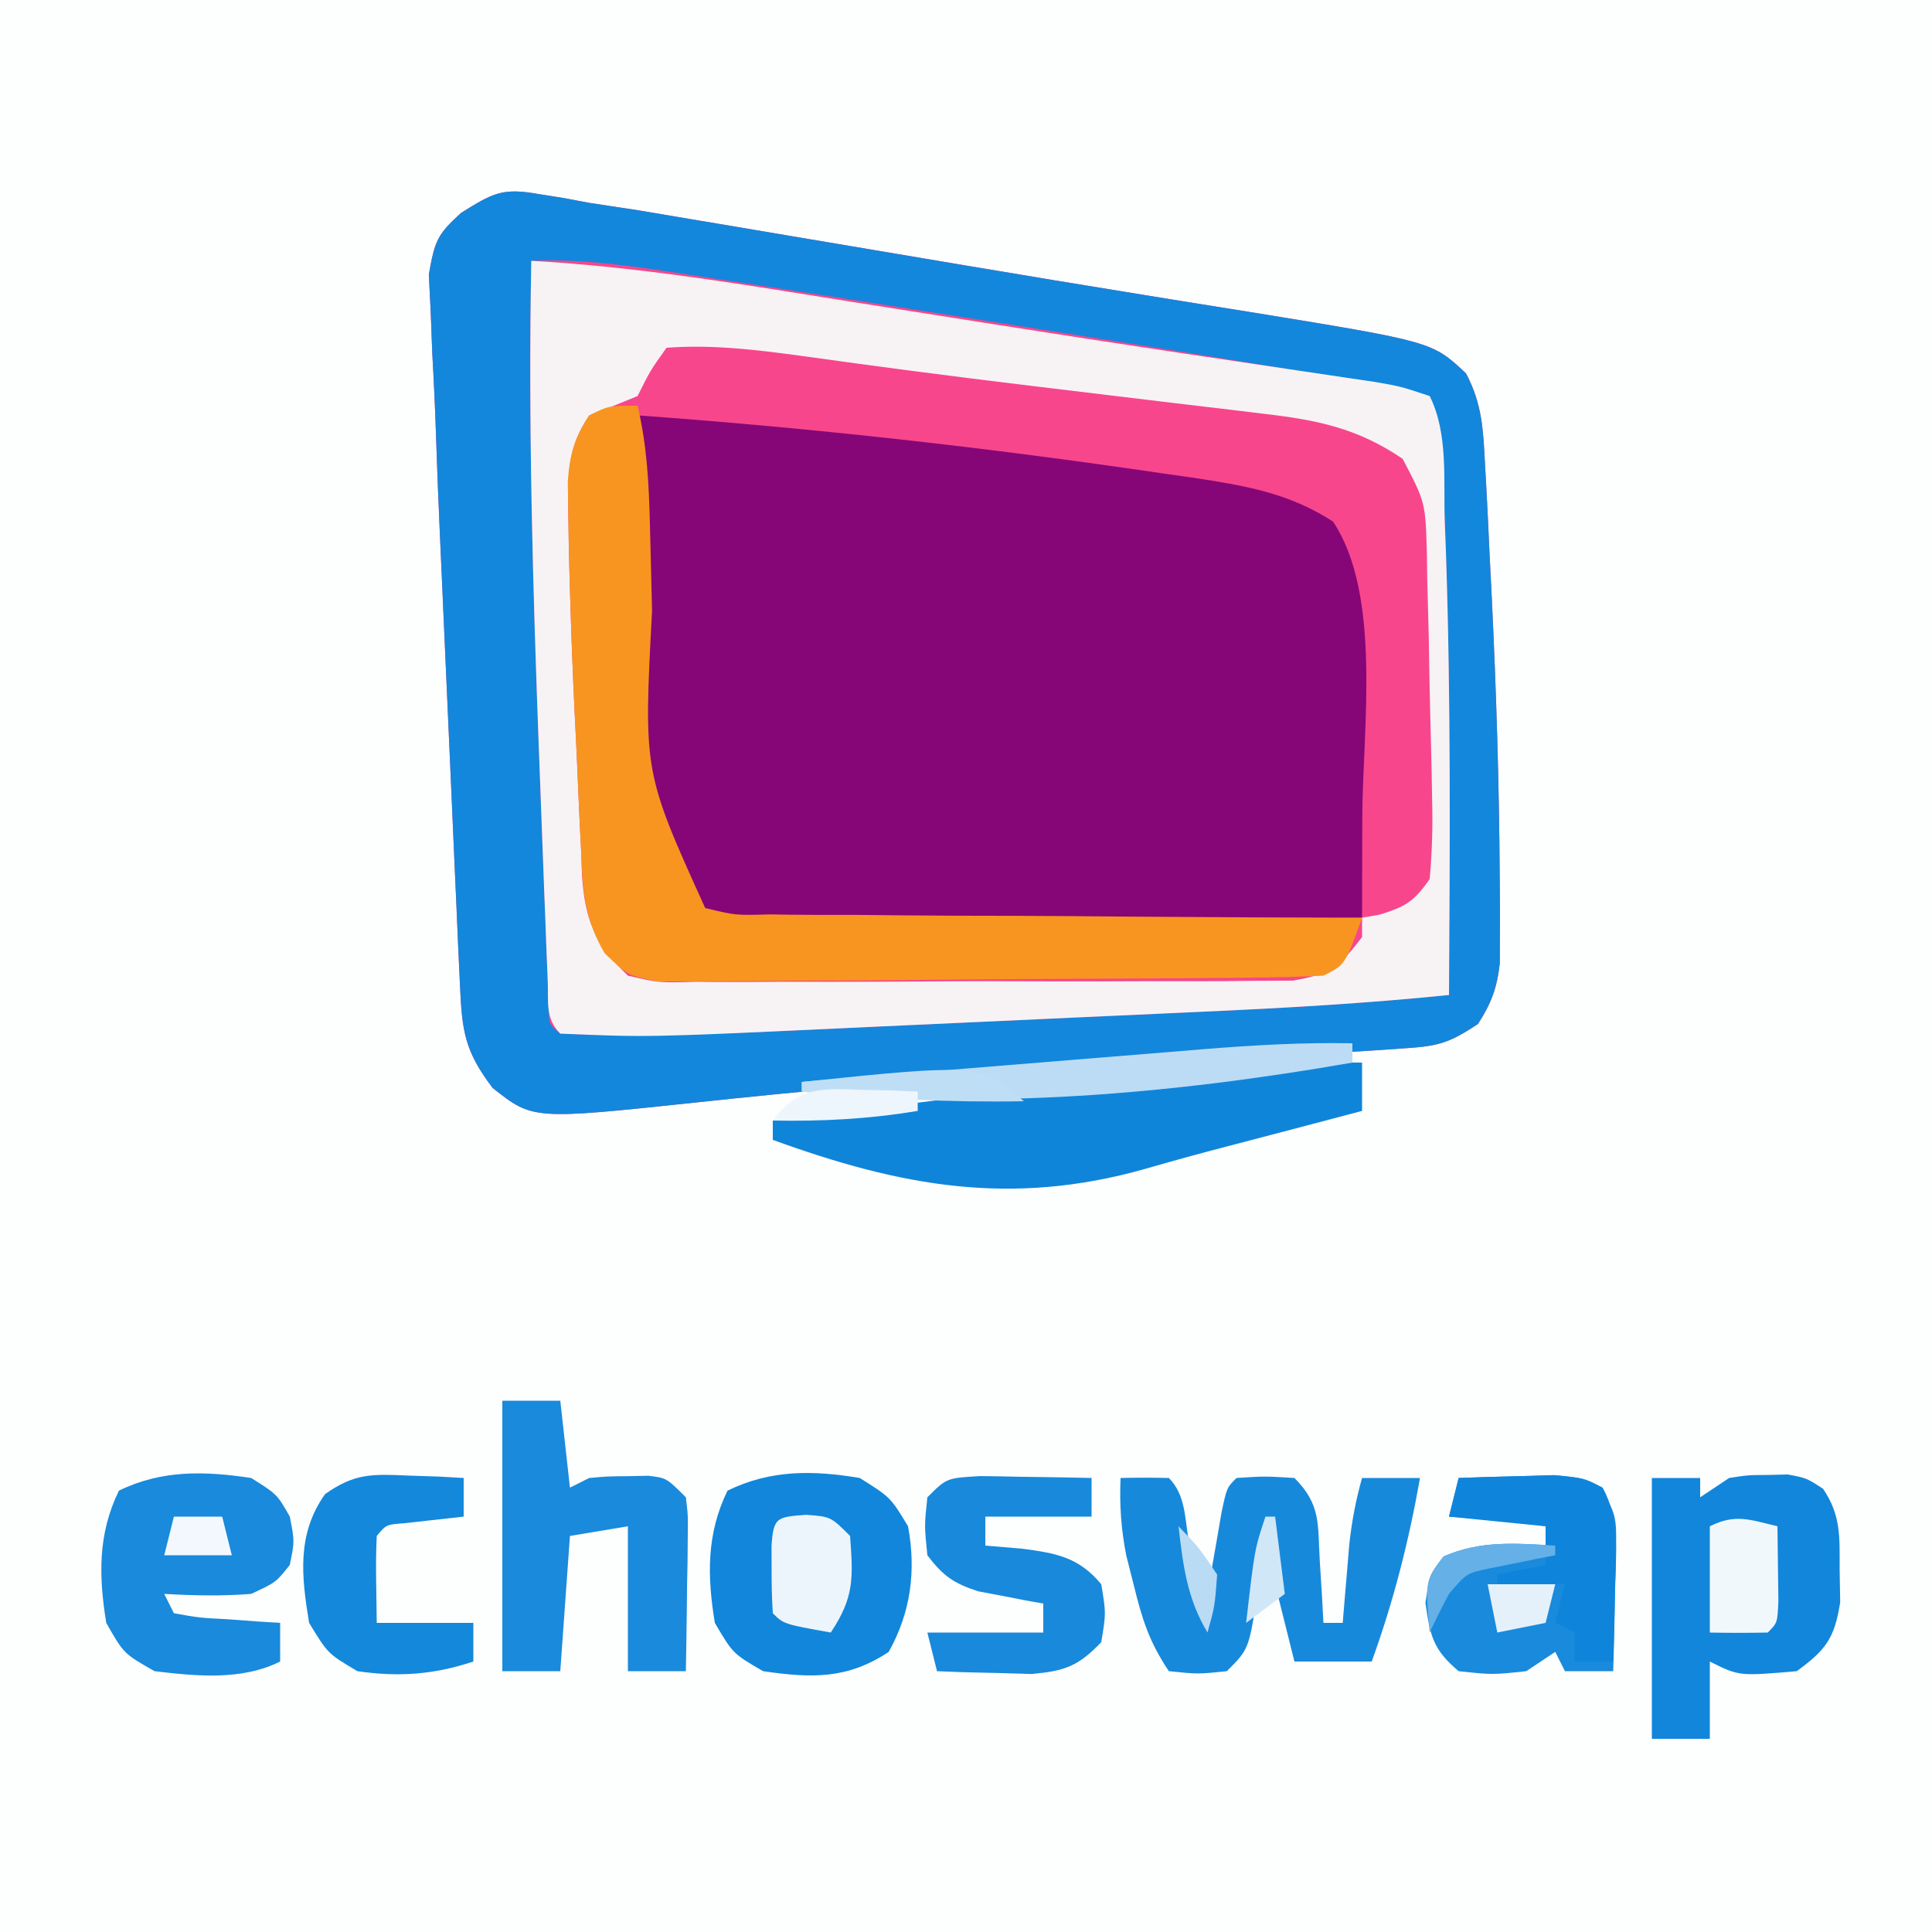 <?xml version="1.0" encoding="UTF-8"?>
<svg version="1.1" xmlns="http://www.w3.org/2000/svg" width="200" height="200">
<rect width="100%" height="100%" fill="#333333" stroke="none"/>
<path d="M0 0 C66 0 132 0 200 0 C200 66 200 132 200 200 C134 200 68 200 0 200 C0 134 0 68 0 0 Z " fill="#FDFEFE" transform="translate(0,0)"/>
<path d="M0 0 C1.295 0.206 1.295 0.206 2.617 0.416 C3.494 0.581 4.372 0.747 5.276 0.917 C6.965 1.174 8.653 1.43 10.342 1.686 C12.128 1.983 13.913 2.285 15.698 2.589 C17.155 2.833 17.155 2.833 18.64 3.082 C21.77 3.607 24.898 4.137 28.026 4.667 C30.188 5.031 32.35 5.396 34.511 5.76 C37.744 6.304 40.976 6.848 44.207 7.394 C50.374 8.434 56.544 9.455 62.718 10.452 C64.086 10.674 65.454 10.897 66.822 11.119 C69.24 11.511 71.659 11.899 74.078 12.281 C92.553 15.297 92.553 15.297 96.037 18.572 C97.731 21.776 97.815 24.434 98.007 28.05 C98.047 28.751 98.087 29.453 98.129 30.176 C98.256 32.464 98.361 34.753 98.464 37.042 C98.543 38.62 98.623 40.197 98.703 41.775 C99.173 51.465 99.474 61.153 99.526 70.854 C99.536 71.924 99.545 72.993 99.554 74.095 C99.55 75.077 99.546 76.058 99.542 77.069 C99.54 77.915 99.537 78.76 99.535 79.632 C99.246 82.188 98.665 83.756 97.276 85.917 C94.099 88.035 92.973 88.226 89.287 88.464 C88.265 88.534 87.243 88.604 86.19 88.677 C85.079 88.744 83.968 88.812 82.823 88.882 C81.667 88.96 80.511 89.038 79.32 89.118 C76.841 89.285 74.362 89.447 71.882 89.607 C65.475 90.019 59.069 90.457 52.663 90.897 C51.408 90.983 50.153 91.069 48.859 91.157 C37.965 91.913 27.107 92.884 16.25 94.053 C-0.563 95.836 -0.563 95.836 -4.724 92.542 C-7.659 88.689 -7.897 86.605 -8.113 81.793 C-8.173 80.504 -8.233 79.214 -8.294 77.886 C-8.356 76.466 -8.417 75.047 -8.478 73.628 C-8.543 72.167 -8.609 70.706 -8.675 69.245 C-8.813 66.17 -8.948 63.095 -9.081 60.02 C-9.249 56.124 -9.424 52.229 -9.602 48.335 C-9.739 45.308 -9.873 42.281 -10.006 39.253 C-10.069 37.821 -10.133 36.388 -10.199 34.956 C-10.35 31.609 -10.483 28.263 -10.591 24.915 C-10.684 22.113 -10.813 19.327 -10.973 16.529 C-11.029 15.093 -11.084 13.657 -11.137 12.22 C-11.201 10.939 -11.265 9.658 -11.331 8.338 C-10.708 4.83 -10.474 4.214 -7.993 1.955 C-4.683 -0.109 -3.715 -0.66 0 0 Z " fill="#F8468C" transform="translate(55.724,20.083)"/>
<path d="M0 0 C18.181 1.309 36.279 3.339 54.312 6 C55.397 6.154 56.481 6.308 57.598 6.466 C62.864 7.273 67.454 8.034 72 11 C77.077 18.615 75.052 32.622 75.023 41.574 C75.022 42.582 75.02 43.59 75.018 44.628 C75.014 47.086 75.008 49.543 75 52 C66.22 52.139 57.441 52.246 48.661 52.311 C44.583 52.342 40.507 52.385 36.43 52.453 C32.494 52.518 28.559 52.554 24.623 52.569 C23.122 52.58 21.622 52.602 20.122 52.634 C8.667 52.872 8.667 52.872 4.976 50.941 C1.266 47.12 1.143 42.019 1 37 C0.964 36.268 0.928 35.537 0.891 34.783 C0.792 32.531 0.733 30.281 0.684 28.027 C0.663 27.219 0.642 26.41 0.621 25.577 C0.556 23.031 0.497 20.484 0.438 17.938 C0.394 16.196 0.351 14.454 0.307 12.713 C0.2 8.475 0.099 4.238 0 0 Z " fill="#860677" transform="translate(66,43)"/>
<path d="M0 0 C1.295 0.206 1.295 0.206 2.617 0.416 C3.494 0.581 4.372 0.747 5.276 0.917 C6.965 1.174 8.653 1.43 10.342 1.686 C12.128 1.983 13.913 2.285 15.698 2.589 C17.155 2.833 17.155 2.833 18.64 3.082 C21.77 3.607 24.898 4.137 28.026 4.667 C30.188 5.031 32.35 5.396 34.511 5.76 C37.744 6.304 40.976 6.848 44.207 7.394 C50.374 8.434 56.544 9.455 62.718 10.452 C64.086 10.674 65.454 10.897 66.822 11.119 C69.24 11.511 71.659 11.899 74.078 12.281 C92.553 15.297 92.553 15.297 96.037 18.572 C97.731 21.776 97.815 24.434 98.007 28.05 C98.047 28.751 98.087 29.453 98.129 30.176 C98.256 32.464 98.361 34.753 98.464 37.042 C98.543 38.62 98.623 40.197 98.703 41.775 C99.173 51.465 99.474 61.153 99.526 70.854 C99.536 71.924 99.545 72.993 99.554 74.095 C99.55 75.077 99.546 76.058 99.542 77.069 C99.54 77.915 99.537 78.76 99.535 79.632 C99.246 82.188 98.665 83.756 97.276 85.917 C94.099 88.035 92.973 88.226 89.287 88.464 C88.265 88.534 87.243 88.604 86.19 88.677 C85.079 88.744 83.968 88.812 82.823 88.882 C81.667 88.96 80.511 89.038 79.32 89.118 C76.841 89.285 74.362 89.447 71.882 89.607 C65.475 90.019 59.069 90.457 52.663 90.897 C51.408 90.983 50.153 91.069 48.859 91.157 C37.965 91.913 27.107 92.884 16.25 94.053 C-0.563 95.836 -0.563 95.836 -4.724 92.542 C-7.659 88.689 -7.897 86.605 -8.113 81.793 C-8.173 80.504 -8.233 79.214 -8.294 77.886 C-8.356 76.466 -8.417 75.047 -8.478 73.628 C-8.543 72.167 -8.609 70.706 -8.675 69.245 C-8.813 66.17 -8.948 63.095 -9.081 60.02 C-9.249 56.124 -9.424 52.229 -9.602 48.335 C-9.739 45.308 -9.873 42.281 -10.006 39.253 C-10.069 37.821 -10.133 36.388 -10.199 34.956 C-10.35 31.609 -10.483 28.263 -10.591 24.915 C-10.684 22.113 -10.813 19.327 -10.973 16.529 C-11.029 15.093 -11.084 13.657 -11.137 12.22 C-11.201 10.939 -11.265 9.658 -11.331 8.338 C-10.708 4.83 -10.474 4.214 -7.993 1.955 C-4.683 -0.109 -3.715 -0.66 0 0 Z M-0.724 6.917 C-1.074 25.146 -0.475 43.328 0.214 61.542 C0.257 62.734 0.301 63.925 0.346 65.153 C0.472 68.567 0.605 71.98 0.741 75.394 C0.78 76.44 0.818 77.487 0.858 78.566 C0.898 79.52 0.938 80.475 0.979 81.458 C1.029 82.719 1.029 82.719 1.08 84.004 C1.074 85.925 1.074 85.925 2.276 86.917 C12.432 87.345 22.649 86.773 32.792 86.296 C34.224 86.231 35.656 86.166 37.088 86.101 C40.059 85.966 43.031 85.829 46.002 85.69 C49.779 85.514 53.557 85.342 57.334 85.173 C60.28 85.04 63.227 84.904 66.173 84.768 C67.565 84.704 68.957 84.641 70.349 84.578 C78.348 84.216 86.31 83.732 94.276 82.917 C94.372 66.578 94.455 50.247 93.839 33.917 C93.8 32.827 93.76 31.738 93.72 30.615 C93.701 25.601 93.701 25.601 92.276 20.917 C89.274 20.108 89.274 20.108 85.546 19.507 C84.837 19.381 84.129 19.256 83.399 19.126 C81.027 18.711 78.652 18.312 76.276 17.917 C75.458 17.781 74.64 17.644 73.797 17.504 C67.524 16.465 61.245 15.469 54.964 14.479 C54.004 14.328 53.043 14.176 52.054 14.02 C45.463 12.978 38.87 11.944 32.276 10.917 C31.498 10.796 30.719 10.674 29.917 10.549 C25.413 9.849 20.908 9.16 16.401 8.479 C15.335 8.316 14.268 8.152 13.17 7.984 C8.496 7.29 4.018 6.716 -0.724 6.917 Z " fill="#1387DB" transform="translate(55.724,20.083)"/>
<path d="M0 0 C11.176 0.621 22.148 2.487 33.188 4.25 C36.191 4.725 39.195 5.199 42.199 5.672 C44.213 5.989 46.228 6.307 48.242 6.626 C54.552 7.621 60.866 8.593 67.184 9.539 C67.956 9.655 68.729 9.771 69.525 9.89 C72.43 10.325 75.334 10.758 78.24 11.187 C80.183 11.474 82.127 11.764 84.07 12.055 C85.151 12.214 86.231 12.374 87.344 12.539 C90 13 90 13 93 14 C94.948 17.896 94.408 22.71 94.562 27 C94.605 28.125 94.647 29.249 94.691 30.408 C95.201 45.6 95.089 60.801 95 76 C86.35 76.885 77.7 77.363 69.016 77.754 C67.588 77.82 66.159 77.885 64.731 77.951 C61.753 78.088 58.774 78.223 55.796 78.357 C52.023 78.527 48.251 78.702 44.478 78.878 C41.532 79.015 38.585 79.149 35.639 79.282 C34.25 79.346 32.861 79.41 31.473 79.475 C12.078 80.383 12.078 80.383 3 80 C1.415 78.415 1.79 76.742 1.703 74.542 C1.663 73.587 1.623 72.632 1.582 71.649 C1.543 70.602 1.505 69.555 1.465 68.477 C1.422 67.395 1.379 66.314 1.334 65.2 C1.196 61.675 1.066 58.15 0.938 54.625 C0.893 53.44 0.848 52.255 0.802 51.034 C0.16 34.016 -0.327 17.03 0 0 Z M14 9 C12.319 11.358 12.319 11.358 11 14 C9.342 14.688 7.675 15.356 6 16 C3.742 19.316 3.769 22.184 3.828 26.121 C3.847 27.365 3.866 28.609 3.885 29.89 C3.921 31.26 3.959 32.63 4 34 C4.021 34.708 4.041 35.416 4.062 36.145 C4.204 40.678 4.401 45.206 4.635 49.735 C4.712 51.302 4.782 52.87 4.844 54.438 C4.935 56.743 5.051 59.045 5.172 61.348 C5.195 62.044 5.218 62.739 5.242 63.456 C5.531 68.23 6.57 70.686 10 74 C13.269 74.751 13.269 74.751 17 74.631 C18.045 74.642 18.045 74.642 19.11 74.653 C21.408 74.67 23.703 74.65 26 74.629 C27.599 74.63 29.198 74.632 30.797 74.636 C34.146 74.639 37.495 74.624 40.844 74.597 C45.135 74.563 49.425 74.569 53.716 74.588 C57.017 74.598 60.318 74.589 63.619 74.574 C65.201 74.569 66.783 74.569 68.365 74.576 C70.577 74.581 72.788 74.561 75 74.533 C76.258 74.527 77.516 74.521 78.812 74.515 C82.543 73.912 83.764 72.994 86 70 C86 69.34 86 68.68 86 68 C86.897 67.845 86.897 67.845 87.812 67.688 C90.527 66.834 91.361 66.35 93 64 C93.255 61.148 93.327 58.534 93.25 55.688 C93.236 54.862 93.222 54.037 93.208 53.187 C93.173 51.405 93.129 49.623 93.078 47.841 C92.997 44.891 92.952 41.942 92.906 38.992 C92.857 37.016 92.805 35.039 92.75 33.062 C92.736 32.122 92.722 31.181 92.708 30.212 C92.561 25.008 92.561 25.008 90.203 20.496 C85.494 17.298 81.292 16.461 75.668 15.816 C74.847 15.716 74.026 15.616 73.181 15.513 C70.517 15.189 67.852 14.876 65.188 14.562 C63.363 14.343 61.538 14.123 59.713 13.902 C56.996 13.572 54.278 13.244 51.56 12.918 C43.617 11.964 35.687 10.923 27.764 9.813 C23.155 9.189 18.66 8.655 14 9 Z " fill="#F7F3F5" transform="translate(55,27)"/>
<path d="M0 0 C0.984 4.156 1.182 8.126 1.281 12.391 C1.309 13.447 1.309 13.447 1.337 14.524 C1.395 16.766 1.448 19.008 1.5 21.25 C0.614 37.912 0.614 37.912 7 52 C10.134 52.76 10.134 52.76 13.696 52.659 C14.36 52.67 15.024 52.68 15.708 52.691 C17.894 52.72 20.079 52.714 22.266 52.707 C23.785 52.72 25.303 52.735 26.822 52.753 C30.814 52.793 34.805 52.803 38.797 52.807 C42.873 52.816 46.948 52.854 51.023 52.889 C59.016 52.953 67.008 52.986 75 53 C73.25 57.875 73.25 57.875 71 59 C68.745 59.118 66.485 59.17 64.227 59.193 C63.183 59.205 63.183 59.205 62.118 59.218 C59.81 59.242 57.503 59.259 55.195 59.273 C54.408 59.279 53.62 59.284 52.809 59.29 C48.642 59.316 44.474 59.336 40.307 59.35 C36 59.367 31.694 59.412 27.388 59.462 C24.078 59.496 20.769 59.508 17.459 59.513 C15.871 59.52 14.283 59.535 12.696 59.559 C10.474 59.591 8.254 59.591 6.032 59.583 C4.136 59.596 4.136 59.596 2.201 59.608 C-1 59 -1 59 -3.4 56.686 C-5.439 53.263 -5.699 50.234 -5.828 46.348 C-5.867 45.611 -5.906 44.874 -5.945 44.116 C-6.064 41.765 -6.157 39.414 -6.25 37.062 C-6.326 35.517 -6.405 33.973 -6.484 32.428 C-6.706 27.953 -6.87 23.478 -7 19 C-7.021 18.31 -7.041 17.62 -7.062 16.909 C-7.113 14.98 -7.143 13.051 -7.172 11.121 C-7.197 9.486 -7.197 9.486 -7.222 7.818 C-6.998 4.978 -6.565 3.359 -5 1 C-3 0 -3 0 0 0 Z " fill="#F89520" transform="translate(66,42)"/>
<path d="M0 0 C0 1.65 0 3.3 0 5 C-4.674 6.237 -9.349 7.469 -14.027 8.688 C-16.845 9.424 -19.644 10.187 -22.441 11 C-36.342 14.934 -47.78 12.807 -61 8 C-61 7.34 -61 6.68 -61 6 C-28.636 1.997 -28.636 1.997 -16.438 0.75 C-15.68 0.67 -14.922 0.59 -14.142 0.508 C-9.407 0.042 -4.758 -0.064 0 0 Z " fill="#0F85DA" transform="translate(141,110)"/>
<path d="M0 0 C1.65 0 3.3 0 5 0 C5 0.66 5 1.32 5 2 C5.99 1.34 6.98 0.68 8 0 C9.938 -0.301 9.938 -0.301 12 -0.312 C12.681 -0.329 13.361 -0.346 14.062 -0.363 C16 0 16 0 17.723 1.117 C19.599 3.883 19.434 6.127 19.438 9.438 C19.467 11.137 19.467 11.137 19.496 12.871 C18.904 16.608 18.024 17.787 15 20 C9.029 20.515 9.029 20.515 6 19 C6 21.64 6 24.28 6 27 C4.02 27 2.04 27 0 27 C0 18.09 0 9.18 0 0 Z " fill="#1186DA" transform="translate(171,153)"/>
<path d="M0 0 C1.666 -0.043 3.334 -0.041 5 0 C6.736 1.736 6.656 4.205 7.062 6.562 C7.239 7.574 7.416 8.586 7.598 9.629 C7.73 10.411 7.863 11.194 8 12 C8.33 12 8.66 12 9 12 C9.133 11.218 9.266 10.435 9.402 9.629 C9.579 8.617 9.756 7.605 9.938 6.562 C10.112 5.553 10.286 4.544 10.465 3.504 C11 1 11 1 12 0 C14.938 -0.188 14.938 -0.188 18 0 C20.77 2.77 20.398 4.765 20.625 8.625 C20.7 9.814 20.775 11.002 20.852 12.227 C20.925 13.599 20.925 13.599 21 15 C21.66 15 22.32 15 23 15 C23.091 13.879 23.091 13.879 23.184 12.734 C23.267 11.75 23.351 10.765 23.438 9.75 C23.519 8.775 23.6 7.801 23.684 6.797 C23.951 4.435 24.354 2.281 25 0 C26.98 0 28.96 0 31 0 C29.838 6.548 28.266 12.745 26 19 C23.36 19 20.72 19 18 19 C17.01 15.04 16.02 11.08 15 7 C14.567 9.661 14.567 9.661 14.125 12.375 C13.25 17.75 13.25 17.75 11 20 C8 20.312 8 20.312 5 20 C2.946 16.918 2.255 14.69 1.375 11.125 C0.984 9.582 0.984 9.582 0.586 8.008 C0.047 5.241 -0.114 2.807 0 0 Z " fill="#1789DB" transform="translate(116,153)"/>
<path d="M0 0 C3.188 2 3.188 2 5 5 C5.852 9.595 5.293 13.896 3 18 C-1.263 20.842 -5 20.732 -10 20 C-13.125 18.188 -13.125 18.188 -15 15 C-15.798 10.14 -15.871 5.784 -13.688 1.312 C-9.223 -0.868 -4.853 -0.811 0 0 Z " fill="#1186DA" transform="translate(89,153)"/>
<path d="M0 0 C1.98 0 3.96 0 6 0 C6.33 2.97 6.66 5.94 7 9 C7.66 8.67 8.32 8.34 9 8 C10.875 7.832 10.875 7.832 13 7.812 C13.701 7.798 14.402 7.784 15.125 7.77 C17 8 17 8 19 10 C19.227 11.879 19.227 11.879 19.195 14.133 C19.189 14.938 19.182 15.744 19.176 16.574 C19.159 17.416 19.142 18.258 19.125 19.125 C19.116 19.974 19.107 20.824 19.098 21.699 C19.074 23.8 19.038 25.9 19 28 C17.02 28 15.04 28 13 28 C13 23.05 13 18.1 13 13 C11.02 13.33 9.04 13.66 7 14 C6.67 18.62 6.34 23.24 6 28 C4.02 28 2.04 28 0 28 C0 18.76 0 9.52 0 0 Z " fill="#198ADC" transform="translate(52,145)"/>
<path d="M0 0 C2.104 -0.081 4.208 -0.139 6.312 -0.188 C7.484 -0.222 8.656 -0.257 9.863 -0.293 C13 0 13 0 14.678 1.268 C16.286 3.375 16.352 4.389 16.293 7.012 C16.283 7.769 16.274 8.526 16.264 9.307 C16.239 10.092 16.213 10.878 16.188 11.688 C16.167 12.883 16.167 12.883 16.146 14.104 C16.111 16.069 16.057 18.035 16 20 C14.35 20 12.7 20 11 20 C10.67 19.34 10.34 18.68 10 18 C9.01 18.66 8.02 19.32 7 20 C3.5 20.375 3.5 20.375 0 20 C-2.65 17.777 -2.949 16.354 -3.438 12.938 C-3 10 -3 10 -1.562 8.125 C2.251 6.451 5.896 6.763 10 7 C9.67 6.34 9.34 5.68 9 5 C6.644 4.532 6.644 4.532 3.938 4.375 C3.018 4.3 2.099 4.225 1.152 4.148 C0.442 4.099 -0.268 4.05 -1 4 C-0.67 2.68 -0.34 1.36 0 0 Z " fill="#198ADC" transform="translate(151,153)"/>
<path d="M0 0 C2.688 1.688 2.688 1.688 4 4 C4.5 6.562 4.5 6.562 4 9 C2.562 10.812 2.562 10.812 0 12 C-3.018 12.239 -5.98 12.174 -9 12 C-8.67 12.66 -8.34 13.32 -8 14 C-5.414 14.468 -5.414 14.468 -2.438 14.625 C-1.426 14.7 -0.414 14.775 0.629 14.852 C1.803 14.925 1.803 14.925 3 15 C3 16.32 3 17.64 3 19 C-0.977 20.989 -5.675 20.517 -10 20 C-13.188 18.188 -13.188 18.188 -15 15 C-15.791 10.137 -15.873 5.787 -13.688 1.312 C-9.253 -0.853 -4.826 -0.725 0 0 Z " fill="#198ADC" transform="translate(26,153)"/>
<path d="M0 0 C1.383 0.013 2.766 0.037 4.148 0.07 C4.855 0.079 5.561 0.088 6.289 0.098 C8.034 0.121 9.779 0.157 11.523 0.195 C11.523 1.515 11.523 2.835 11.523 4.195 C7.893 4.195 4.263 4.195 0.523 4.195 C0.523 5.185 0.523 6.175 0.523 7.195 C2.38 7.35 2.38 7.35 4.273 7.508 C7.779 7.968 10.174 8.356 12.523 11.195 C13.023 14.195 13.023 14.195 12.523 17.195 C10.122 19.696 8.774 20.173 5.289 20.488 C4.129 20.453 2.969 20.419 1.773 20.383 C0.603 20.356 -0.568 20.329 -1.773 20.301 C-2.665 20.266 -3.558 20.231 -4.477 20.195 C-4.807 18.875 -5.137 17.555 -5.477 16.195 C-1.517 16.195 2.443 16.195 6.523 16.195 C6.523 15.205 6.523 14.215 6.523 13.195 C5.601 13.031 5.601 13.031 4.66 12.863 C3.852 12.705 3.044 12.546 2.211 12.383 C1.01 12.157 1.01 12.157 -0.215 11.926 C-2.764 11.102 -3.866 10.319 -5.477 8.195 C-5.789 5.133 -5.789 5.133 -5.477 2.195 C-3.477 0.195 -3.477 0.195 0 0 Z " fill="#1889DB" transform="translate(101.477,152.805)"/>
<path d="M0 0 C1.078 0.036 2.155 0.072 3.266 0.109 C4.495 0.179 4.495 0.179 5.75 0.25 C5.75 1.57 5.75 2.89 5.75 4.25 C3.699 4.478 1.648 4.706 -0.402 4.934 C-2.261 5.069 -2.261 5.069 -3.25 6.25 C-3.322 7.769 -3.334 9.292 -3.312 10.812 C-3.292 12.277 -3.271 13.741 -3.25 15.25 C0.05 15.25 3.35 15.25 6.75 15.25 C6.75 16.57 6.75 17.89 6.75 19.25 C2.666 20.611 -0.984 20.87 -5.25 20.25 C-8.312 18.438 -8.312 18.438 -10.25 15.25 C-11.053 10.406 -11.529 6.058 -8.605 1.926 C-5.549 -0.249 -3.711 -0.161 0 0 Z " fill="#1488DB" transform="translate(42.25,152.75)"/>
<path d="M0 0 C2.104 -0.081 4.208 -0.139 6.312 -0.188 C7.484 -0.222 8.656 -0.257 9.863 -0.293 C13 0 13 0 14.906 1 C16.675 4.235 16.31 7.605 16.188 11.188 C16.167 12.312 16.167 12.312 16.146 13.459 C16.111 15.306 16.057 17.153 16 19 C14.68 19 13.36 19 12 19 C12 18.01 12 17.02 12 16 C11.34 15.67 10.68 15.34 10 15 C10.33 13.68 10.66 12.36 11 11 C8.69 11 6.38 11 4 11 C4 10.67 4 10.34 4 10 C5.65 9.67 7.3 9.34 9 9 C9 7.68 9 6.36 9 5 C5.7 4.67 2.4 4.34 -1 4 C-0.67 2.68 -0.34 1.36 0 0 Z " fill="#0E85DA" transform="translate(151,153)"/>
<path d="M0 0 C0 0.66 0 1.32 0 2 C-18.994 5.312 -37.784 6.878 -57 5 C-57 4.67 -57 4.34 -57 4 C-50.008 3.426 -43.015 2.857 -36.022 2.291 C-33.645 2.098 -31.268 1.904 -28.89 1.709 C-25.467 1.428 -22.044 1.151 -18.621 0.875 C-17.035 0.744 -17.035 0.744 -15.416 0.61 C-10.258 0.197 -5.175 -0.102 0 0 Z " fill="#BBDCF4" transform="translate(140,108)"/>
<path d="M0 0 C2.562 0.188 2.562 0.188 4.562 2.188 C4.878 6.524 5.011 8.514 2.562 12.188 C-2.312 11.312 -2.312 11.312 -3.438 10.188 C-3.535 8.69 -3.567 7.188 -3.562 5.688 C-3.565 4.873 -3.568 4.058 -3.57 3.219 C-3.374 0.223 -3.007 0.231 0 0 Z " fill="#ECF5FC" transform="translate(83.438,156.812)"/>
<path d="M0 0 C0.027 1.646 0.046 3.292 0.062 4.938 C0.074 5.854 0.086 6.771 0.098 7.715 C0 10 0 10 -1 11 C-3 11.041 -5 11.043 -7 11 C-7 7.37 -7 3.74 -7 0 C-4.333 -1.333 -2.833 -0.671 0 0 Z " fill="#F1F8FC" transform="translate(184,158)"/>
<path d="M0 0 C-7.728 0.137 -15.309 -0.248 -23 -1 C-23 -1.33 -23 -1.66 -23 -2 C-4.656 -3.888 -4.656 -3.888 0 0 Z " fill="#BEDEF5" transform="translate(106,114)"/>
<path d="M0 0 C1.087 0.027 2.173 0.054 3.293 0.082 C4.54 0.134 4.54 0.134 5.812 0.188 C5.812 0.848 5.812 1.508 5.812 2.188 C0.732 3.034 -4.036 3.278 -9.188 3.188 C-6.542 -0.348 -4.24 -0.137 0 0 Z " fill="#EDF6FC" transform="translate(89.188,112.812)"/>
<path d="M0 0 C2.31 0 4.62 0 7 0 C6.67 1.32 6.34 2.64 6 4 C4.35 4.33 2.7 4.66 1 5 C0.67 3.35 0.34 1.7 0 0 Z " fill="#E4F1FB" transform="translate(154,164)"/>
<path d="M0 0 C1.65 0 3.3 0 5 0 C5.33 1.32 5.66 2.64 6 4 C3.69 4 1.38 4 -1 4 C-0.67 2.68 -0.34 1.36 0 0 Z " fill="#F2F8FD" transform="translate(18,157)"/>
<path d="M0 0 C0 0.33 0 0.66 0 1 C-0.94 1.182 -0.94 1.182 -1.898 1.367 C-2.716 1.535 -3.533 1.702 -4.375 1.875 C-5.187 2.037 -5.999 2.2 -6.836 2.367 C-9.187 2.867 -9.187 2.867 -11 5 C-11.697 6.317 -12.37 7.649 -13 9 C-13.478 3.623 -13.478 3.623 -11.562 1.125 C-7.749 -0.549 -4.104 -0.237 0 0 Z " fill="#64B0E7" transform="translate(161,160)"/>
<path d="M0 0 C0.33 0 0.66 0 1 0 C1.33 2.64 1.66 5.28 2 8 C0.68 8.99 -0.64 9.98 -2 11 C-1.125 3.375 -1.125 3.375 0 0 Z " fill="#D0E7F8" transform="translate(131,157)"/>
<path d="M0 0 C2.062 2.125 2.062 2.125 4 5 C3.75 8.312 3.75 8.312 3 11 C0.88 7.466 0.468 4.056 0 0 Z " fill="#B9DBF4" transform="translate(122,158)"/>
</svg>
